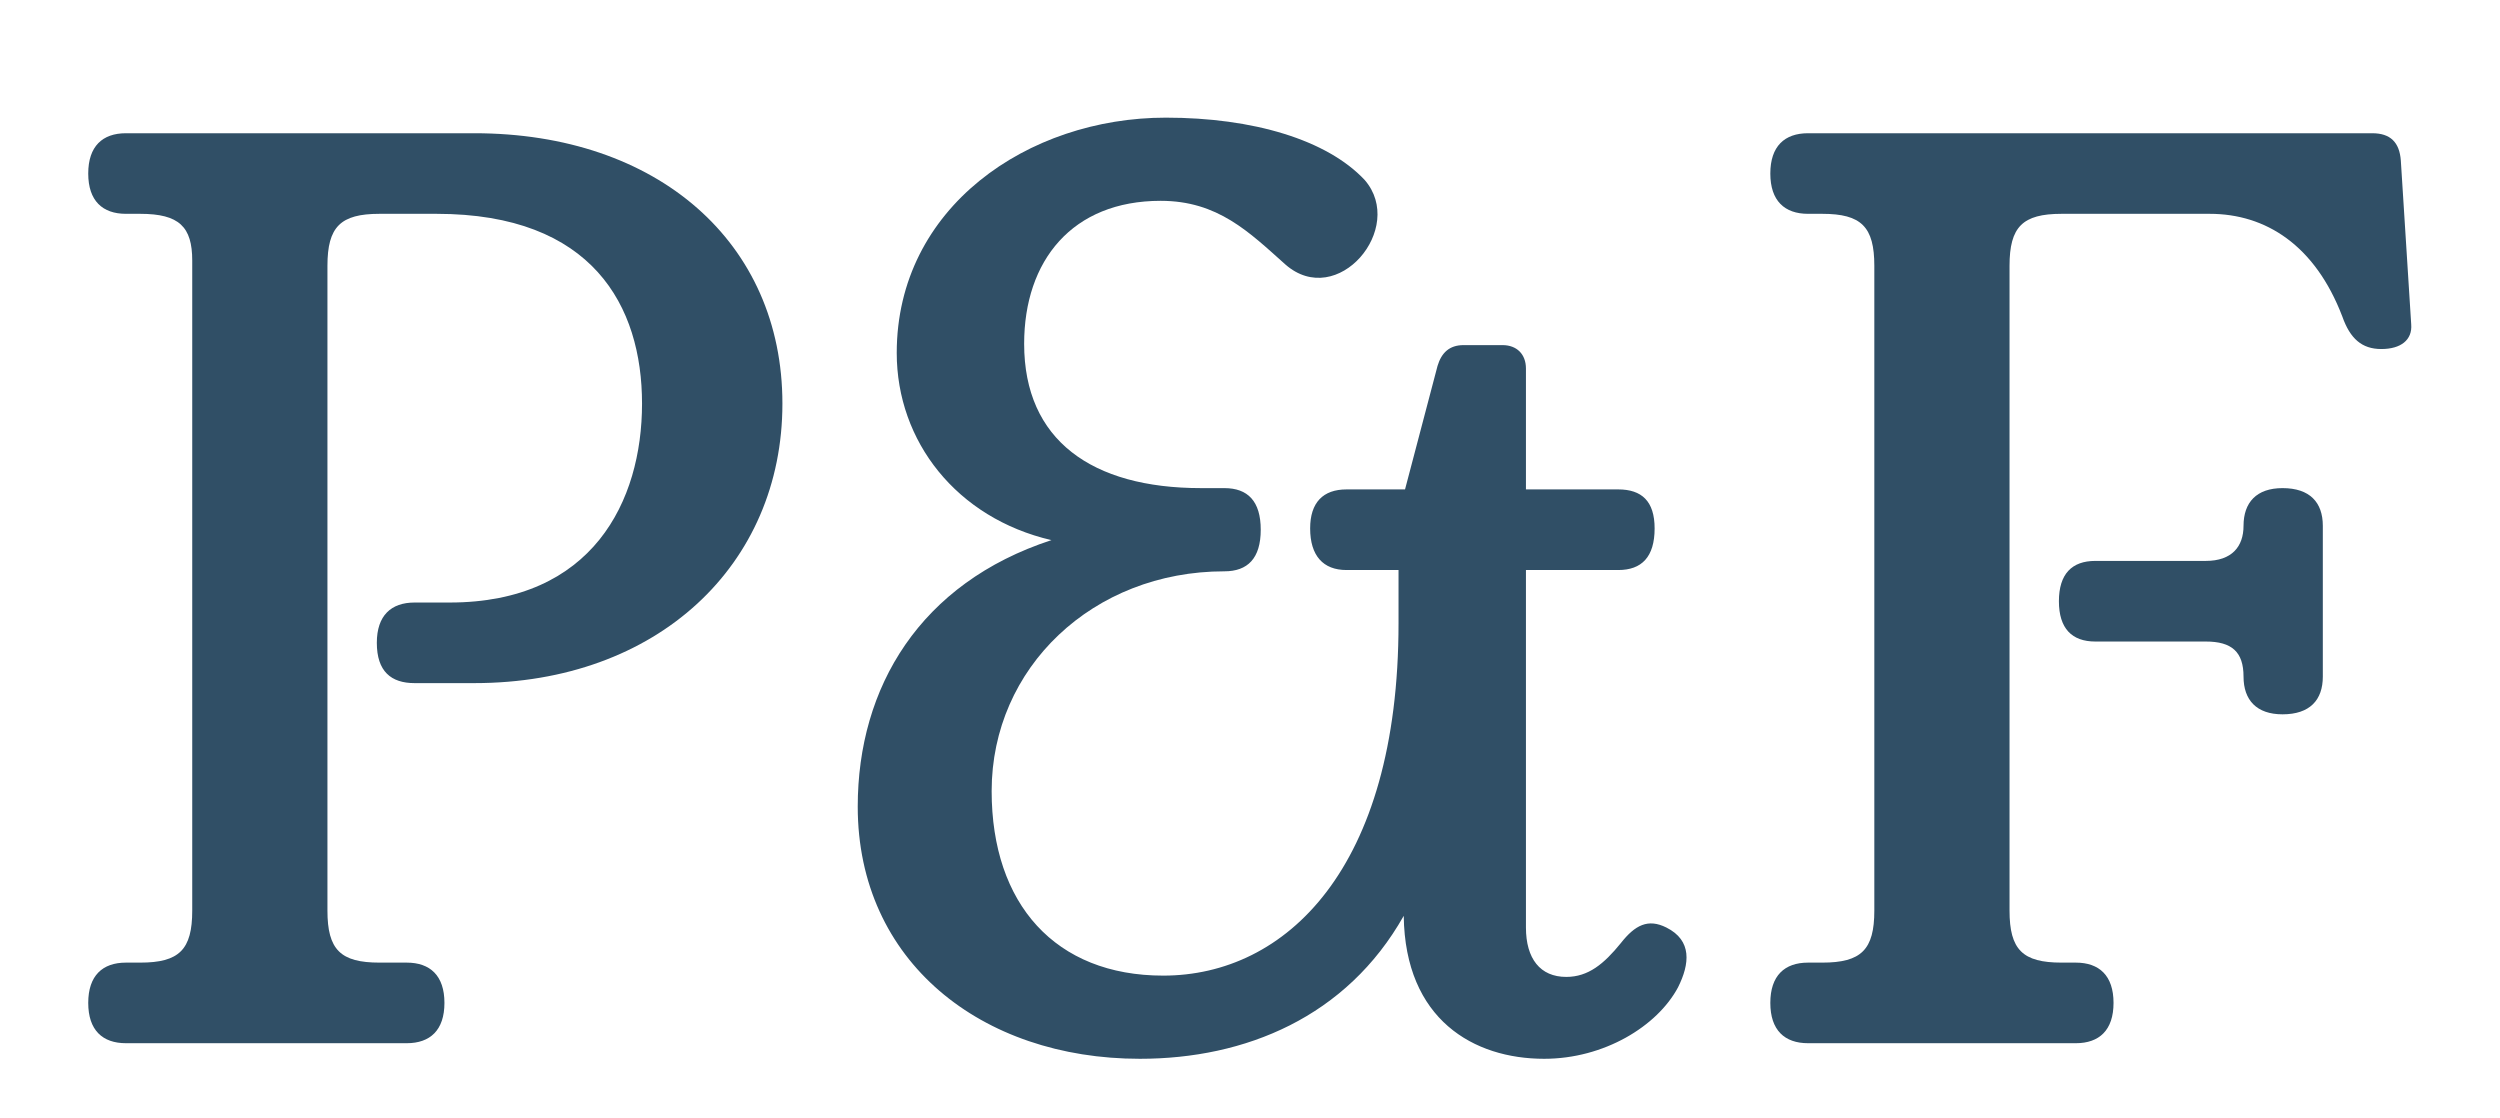 <svg width="85" height="38" viewBox="0 0 85 38" fill="none" xmlns="http://www.w3.org/2000/svg">
<g filter="url(#filter0_dd_1_7806)">
<path d="M11.133 28.961C11.133 30.287 11.575 30.729 12.901 30.729L13.829 30.729C14.624 30.729 15.111 31.171 15.111 32.099C15.111 33.027 14.624 33.469 13.829 33.469L4.282 33.469C3.486 33.469 3 33.027 3 32.099C3 31.171 3.486 30.729 4.282 30.729L4.768 30.729C6.094 30.729 6.536 30.287 6.536 28.961L6.536 6.861C6.536 5.712 6.094 5.27 4.768 5.27L4.282 5.27C3.486 5.27 3 4.828 3 3.9C3 2.972 3.486 2.53 4.282 2.53L16.127 2.53C22.359 2.53 26.602 6.243 26.602 11.723C26.602 17.204 22.359 21.226 16.127 21.226L14.094 21.226C13.298 21.226 12.812 20.828 12.812 19.856C12.812 18.928 13.298 18.486 14.094 18.486L15.287 18.486C20.149 18.486 21.829 15.038 21.829 11.723C21.829 8.408 20.149 5.27 14.845 5.27L12.901 5.27C11.575 5.27 11.133 5.712 11.133 7.038L11.133 28.961Z" fill="#304F66"/>
<path d="M57.053 31.569C56.346 32.895 54.534 33.999 52.501 33.999C50.114 33.999 47.771 32.673 47.727 29.138C45.782 32.585 42.335 33.999 38.755 33.999C33.362 33.999 29.163 30.685 29.163 25.425C29.163 21.359 31.285 17.823 35.749 16.364C32.523 15.613 30.489 13.005 30.489 10C30.489 5.049 34.954 2 39.639 2C42.6 2 45.119 2.751 46.401 4.121C47.815 5.756 45.473 8.541 43.705 6.994C42.467 5.889 41.407 4.828 39.462 4.828C36.456 4.828 34.821 6.861 34.821 9.69C34.821 12.961 37.119 14.596 40.832 14.596L41.628 14.596C42.423 14.596 42.865 15.038 42.865 16.011C42.865 16.983 42.423 17.425 41.628 17.425C37.163 17.425 33.716 20.696 33.716 24.895C33.716 28.74 35.882 31.171 39.55 31.171C43.705 31.171 47.55 27.547 47.55 19.193L47.55 17.381L45.782 17.381C44.987 17.381 44.545 16.895 44.545 15.966C44.545 15.082 44.987 14.64 45.782 14.64L47.771 14.64L48.876 10.441C49.009 10 49.274 9.734 49.76 9.734L51.086 9.734C51.572 9.734 51.882 10.044 51.882 10.53L51.882 14.64L55.02 14.64C55.816 14.64 56.257 15.038 56.257 15.966C56.257 16.939 55.816 17.381 55.02 17.381L51.882 17.381L51.882 29.535C51.882 30.596 52.368 31.215 53.252 31.215C54.003 31.215 54.534 30.773 55.108 30.066C55.594 29.447 56.036 29.226 56.655 29.535C57.539 29.977 57.451 30.773 57.053 31.569Z" fill="#304F66"/>
<path d="M68.324 28.961C68.324 30.287 68.766 30.729 70.092 30.729L70.578 30.729C71.374 30.729 71.86 31.171 71.86 32.099C71.86 33.027 71.374 33.469 70.578 33.469L61.473 33.469C60.677 33.469 60.191 33.027 60.191 32.099C60.191 31.171 60.677 30.729 61.473 30.729L61.959 30.729C63.285 30.729 63.727 30.287 63.727 28.961L63.727 7.038C63.727 5.712 63.285 5.27 61.959 5.27L61.473 5.27C60.677 5.27 60.191 4.828 60.191 3.9C60.191 2.972 60.677 2.53 61.473 2.53L80.655 2.53C81.274 2.53 81.583 2.839 81.628 3.458L81.981 9.027C82.025 9.558 81.628 9.867 80.965 9.867C80.302 9.867 79.904 9.513 79.639 8.762C78.71 6.331 77.031 5.27 75.13 5.27L70.092 5.27C68.766 5.27 68.324 5.712 68.324 7.038L68.324 28.961ZM71.241 19.812C70.445 19.812 70.003 19.37 70.003 18.442C70.003 17.513 70.445 17.071 71.241 17.071L74.998 17.071C75.882 17.071 76.28 16.585 76.28 15.878C76.28 15.082 76.722 14.596 77.606 14.596C78.534 14.596 78.976 15.082 78.976 15.878L78.976 21.005C78.976 21.801 78.534 22.287 77.606 22.287C76.722 22.287 76.28 21.801 76.28 21.005C76.28 20.165 75.882 19.812 74.998 19.812L71.241 19.812Z" fill="#304F66"/>
</g>
<defs>
<filter id="filter0_dd_1_7806" x="0" y="-0" width="84.985" height="38" filterUnits="userSpaceOnUse" color-interpolation-filters="sRGB">
<feFlood flood-opacity="0" result="BackgroundImageFix"/>
<feColorMatrix in="SourceAlpha" type="matrix" values="0 0 0 0 0 0 0 0 0 0 0 0 0 0 0 0 0 0 127 0" result="hardAlpha"/>
<feOffset dy="1"/>
<feGaussianBlur stdDeviation="1"/>
<feColorMatrix type="matrix" values="0 0 0 0 0.063 0 0 0 0 0.094 0 0 0 0 0.157 0 0 0 0.06 0"/>
<feBlend mode="normal" in2="BackgroundImageFix" result="effect1_dropShadow_1_7806"/>
<feColorMatrix in="SourceAlpha" type="matrix" values="0 0 0 0 0 0 0 0 0 0 0 0 0 0 0 0 0 0 127 0" result="hardAlpha"/>
<feOffset dy="1"/>
<feGaussianBlur stdDeviation="1.5"/>
<feColorMatrix type="matrix" values="0 0 0 0 0.063 0 0 0 0 0.094 0 0 0 0 0.157 0 0 0 0.1 0"/>
<feBlend mode="normal" in2="effect1_dropShadow_1_7806" result="effect2_dropShadow_1_7806"/>
<feBlend mode="normal" in="SourceGraphic" in2="effect2_dropShadow_1_7806" result="shape"/>
</filter>
</defs>
</svg>
